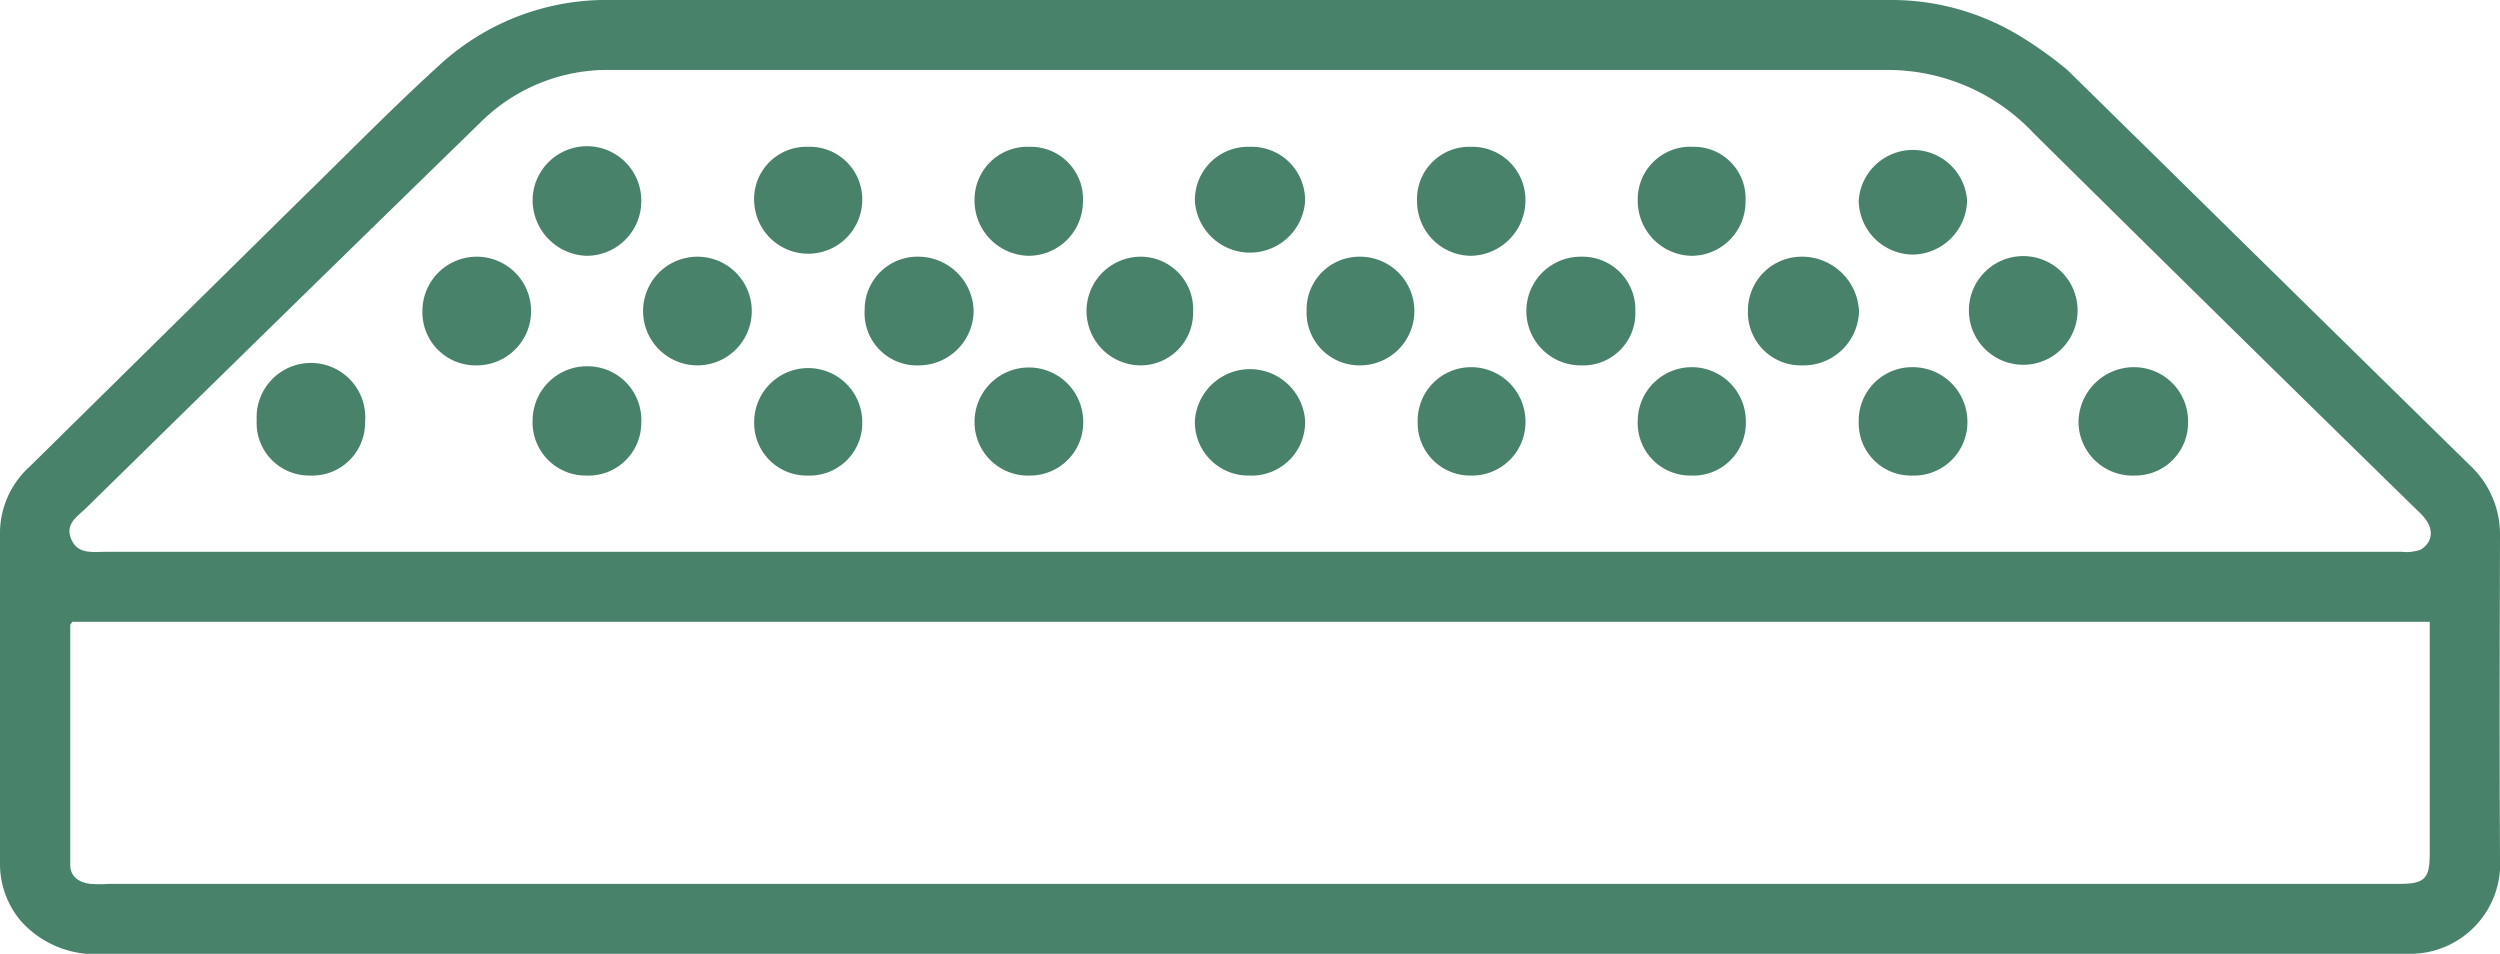 <svg xmlns="http://www.w3.org/2000/svg" viewBox="0 0 83.27 31.77"><defs><style>.cls-1{fill:#48826a;}</style></defs><g id="Слой_2" data-name="Слой 2"><g id="Достижения_право_вверх_" data-name="Достижения (право вверх)"><path class="cls-1" d="M41.62,4.89a1.78,1.78,0,0,1,1.85,1.82,1.84,1.84,0,0,1-3.67,0A1.77,1.77,0,0,1,41.62,4.89Z"/><path class="cls-1" d="M23.23,8.55a1.81,1.81,0,1,1,0,3.62,1.81,1.81,0,1,1,0-3.62Z"/><path class="cls-1" d="M26.9,4.89a1.75,1.75,0,0,1,1.82,1.75,1.8,1.8,0,0,1-3.59.2A1.74,1.74,0,0,1,26.9,4.89Z"/><path class="cls-1" d="M34.29,4.89a1.74,1.74,0,0,1,1.78,1.85,1.81,1.81,0,0,1-1.82,1.78,1.84,1.84,0,0,1-1.79-1.88A1.76,1.76,0,0,1,34.29,4.89Z"/><path class="cls-1" d="M50.81,6.67A1.85,1.85,0,0,1,49,8.52a1.81,1.81,0,0,1-1.8-1.81A1.74,1.74,0,0,1,49,4.89,1.77,1.77,0,0,1,50.81,6.67Z"/><path class="cls-1" d="M58.14,6.71a1.8,1.8,0,0,1-1.83,1.81,1.83,1.83,0,0,1-1.76-1.84,1.75,1.75,0,0,1,1.84-1.79A1.72,1.72,0,0,1,58.14,6.71Z"/><path class="cls-1" d="M21.36,6.7a1.82,1.82,0,0,1-1.84,1.82,1.86,1.86,0,0,1-1.78-1.84,1.81,1.81,0,0,1,3.62,0Z"/><path class="cls-1" d="M61.91,6.67a1.81,1.81,0,0,1,3.61,0,1.84,1.84,0,0,1-1.81,1.81A1.82,1.82,0,0,1,61.91,6.67Z"/><path class="cls-1" d="M30.62,8.55a1.85,1.85,0,0,1,1.81,1.8,1.83,1.83,0,0,1-1.85,1.82,1.74,1.74,0,0,1-1.78-1.85A1.76,1.76,0,0,1,30.62,8.55Z"/><path class="cls-1" d="M52.68,8.55a1.76,1.76,0,0,1,1.79,1.81,1.74,1.74,0,0,1-1.82,1.81,1.81,1.81,0,1,1,0-3.62Z"/><path class="cls-1" d="M41.61,15.84A1.78,1.78,0,0,1,39.8,14a1.84,1.84,0,0,1,3.67,0A1.78,1.78,0,0,1,41.61,15.84Z"/><path class="cls-1" d="M71.09,15.84a1.8,1.8,0,0,1-1.86-1.79,1.85,1.85,0,0,1,1.86-1.82,1.8,1.8,0,0,1,1.79,1.82A1.76,1.76,0,0,1,71.09,15.84Z"/><path class="cls-1" d="M14.07,10.34a1.81,1.81,0,1,1,1.81,1.83A1.77,1.77,0,0,1,14.07,10.34Z"/><path class="cls-1" d="M39.74,10.39A1.75,1.75,0,0,1,38,12.17a1.81,1.81,0,1,1,0-3.62A1.75,1.75,0,0,1,39.74,10.39Z"/><path class="cls-1" d="M34.3,15.84a1.78,1.78,0,0,1-1.84-1.79,1.81,1.81,0,1,1,3.62,0A1.77,1.77,0,0,1,34.3,15.84Z"/><path class="cls-1" d="M49,15.84a1.75,1.75,0,0,1-1.78-1.79A1.78,1.78,0,0,1,49,12.23,1.81,1.81,0,0,1,50.81,14,1.78,1.78,0,0,1,49,15.84Z"/><path class="cls-1" d="M63.7,15.84a1.74,1.74,0,0,1-1.79-1.78,1.78,1.78,0,0,1,1.81-1.83A1.82,1.82,0,0,1,65.53,14,1.78,1.78,0,0,1,63.7,15.84Z"/><path class="cls-1" d="M69.2,10.34a1.81,1.81,0,0,1-3.62,0,1.81,1.81,0,1,1,3.62,0Z"/><path class="cls-1" d="M60,12.17a1.76,1.76,0,0,1-1.78-1.81A1.79,1.79,0,0,1,60,8.55a1.9,1.9,0,0,1,1.92,1.82A1.85,1.85,0,0,1,60,12.17Z"/><path class="cls-1" d="M19.52,15.84A1.77,1.77,0,0,1,17.74,14a1.81,1.81,0,0,1,1.85-1.8,1.79,1.79,0,0,1,1.77,1.88A1.76,1.76,0,0,1,19.52,15.84Z"/><path class="cls-1" d="M43.52,10.35a1.76,1.76,0,0,1,1.78-1.8,1.81,1.81,0,1,1,0,3.62A1.76,1.76,0,0,1,43.52,10.35Z"/><path class="cls-1" d="M26.92,15.84a1.75,1.75,0,0,1-1.8-1.78,1.8,1.8,0,1,1,3.6,0A1.75,1.75,0,0,1,26.92,15.84Z"/><path class="cls-1" d="M56.32,15.84A1.75,1.75,0,0,1,54.55,14a1.8,1.8,0,1,1,3.6.06A1.75,1.75,0,0,1,56.32,15.84Z"/><path class="cls-1" d="M10.33,15.84A1.75,1.75,0,0,1,8.55,14a1.81,1.81,0,1,1,3.61.06A1.76,1.76,0,0,1,10.33,15.84Z"/><path class="cls-1" d="M83.27,17.85a3.14,3.14,0,0,0-1-2.35q-5-4.9-10-9.82L68.87,2.34a12.88,12.88,0,0,0-1.51-1.09A8.23,8.23,0,0,0,62.91,0H20.36a8.2,8.2,0,0,0-5.67,2.12c-1.6,1.45-3.11,3-4.66,4.51L1,15.53A3,3,0,0,0,0,17.69V28.77a2.94,2.94,0,0,0,.69,1.9,3.32,3.32,0,0,0,2.77,1.1H79.59c.25,0,.5,0,.74,0a3,3,0,0,0,2.94-3.19C83.25,25,83.26,21.42,83.27,17.85ZM2.88,16.91Q9.42,10.49,16,4.08a6,6,0,0,1,4.37-1.75q21.29,0,42.55,0a6.67,6.67,0,0,1,4.82,2.11q6.42,6.35,12.88,12.66c.55.54.36,1,0,1.21a1.42,1.42,0,0,1-.62.07H3.51c-.43,0-.93.09-1.14-.43S2.59,17.2,2.88,16.91Zm78.05,4.4v7.13c0,.83-.18,1-1,1H3.63a4.42,4.42,0,0,1-.63,0c-.36-.05-.66-.23-.66-.63,0-2.67,0-5.35,0-8,0,0,0,0,.07-.1H9.74s49,0,71.19,0Z"/></g></g></svg>